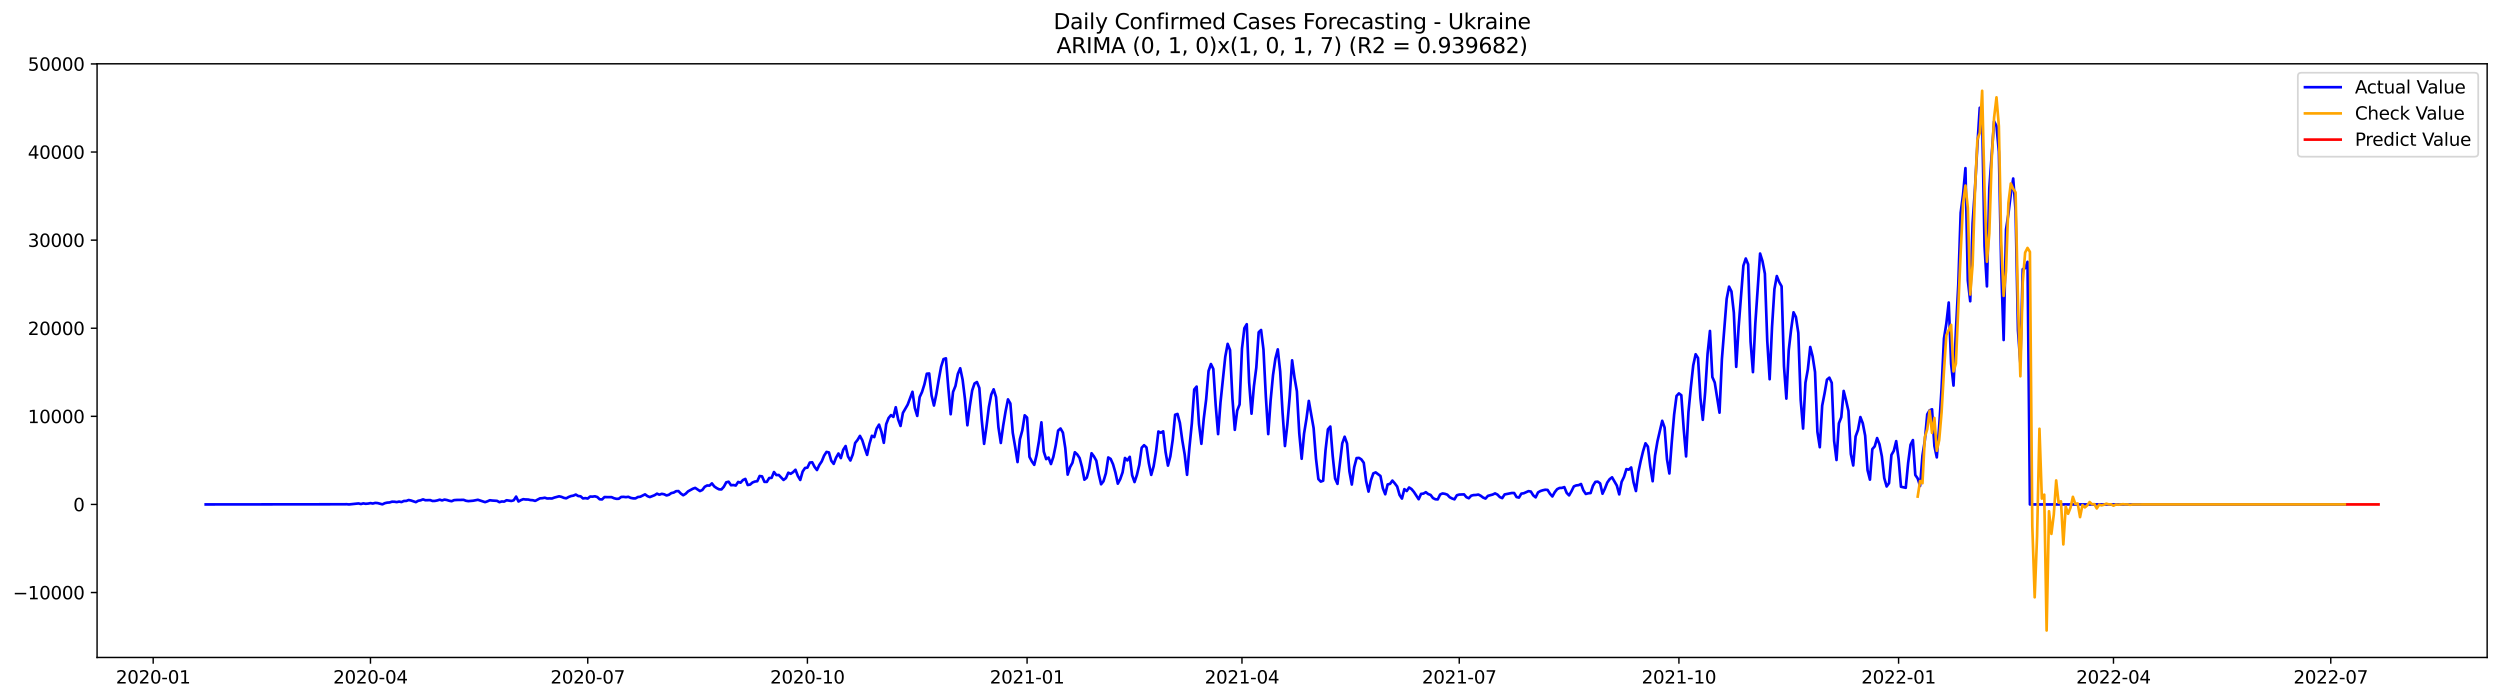 <?xml version="1.0" encoding="utf-8" standalone="no"?>
<!DOCTYPE svg PUBLIC "-//W3C//DTD SVG 1.1//EN"
  "http://www.w3.org/Graphics/SVG/1.1/DTD/svg11.dtd">
<svg xmlns:xlink="http://www.w3.org/1999/xlink" width="1400.792pt" height="392.274pt" viewBox="0 0 1400.792 392.274" xmlns="http://www.w3.org/2000/svg" version="1.1">
 <defs>
  <style type="text/css">*{stroke-linejoin: round; stroke-linecap: butt}</style>
 </defs>
 <g id="figure_1">
  <g id="patch_1">
   <path d="M 0 392.274 
L 1400.792 392.274 
L 1400.792 0 
L 0 0 
z
" style="fill: #ffffff"/>
  </g>
  <g id="axes_1">
   <g id="patch_2">
    <path d="M 54.392 368.396 
L 1393.592 368.396 
L 1393.592 35.755 
L 54.392 35.755 
z
" style="fill: #ffffff"/>
   </g>
   <g id="matplotlib.axis_1">
    <g id="xtick_1">
     <g id="line2d_1">
      <defs>
       <path id="m7df2b87063" d="M 0 0 
L 0 3.5 
" style="stroke: #000000; stroke-width: 0.8"/>
      </defs>
      <g>
       <use xlink:href="#m7df2b87063" x="85.832" y="368.396" style="stroke: #000000; stroke-width: 0.8"/>
      </g>
     </g>
     <g id="text_1">
      <!-- 2020-01 -->
      <g transform="translate(64.941 382.994)scale(0.1 -0.1)">
       <defs>
        <path id="DejaVuSans-32" d="M 1228 531 
L 3431 531 
L 3431 0 
L 469 0 
L 469 531 
Q 828 903 1448 1529 
Q 2069 2156 2228 2338 
Q 2531 2678 2651 2914 
Q 2772 3150 2772 3378 
Q 2772 3750 2511 3984 
Q 2250 4219 1831 4219 
Q 1534 4219 1204 4116 
Q 875 4013 500 3803 
L 500 4441 
Q 881 4594 1212 4672 
Q 1544 4750 1819 4750 
Q 2544 4750 2975 4387 
Q 3406 4025 3406 3419 
Q 3406 3131 3298 2873 
Q 3191 2616 2906 2266 
Q 2828 2175 2409 1742 
Q 1991 1309 1228 531 
z
" transform="scale(0.016)"/>
        <path id="DejaVuSans-30" d="M 2034 4250 
Q 1547 4250 1301 3770 
Q 1056 3291 1056 2328 
Q 1056 1369 1301 889 
Q 1547 409 2034 409 
Q 2525 409 2770 889 
Q 3016 1369 3016 2328 
Q 3016 3291 2770 3770 
Q 2525 4250 2034 4250 
z
M 2034 4750 
Q 2819 4750 3233 4129 
Q 3647 3509 3647 2328 
Q 3647 1150 3233 529 
Q 2819 -91 2034 -91 
Q 1250 -91 836 529 
Q 422 1150 422 2328 
Q 422 3509 836 4129 
Q 1250 4750 2034 4750 
z
" transform="scale(0.016)"/>
        <path id="DejaVuSans-2d" d="M 313 2009 
L 1997 2009 
L 1997 1497 
L 313 1497 
L 313 2009 
z
" transform="scale(0.016)"/>
        <path id="DejaVuSans-31" d="M 794 531 
L 1825 531 
L 1825 4091 
L 703 3866 
L 703 4441 
L 1819 4666 
L 2450 4666 
L 2450 531 
L 3481 531 
L 3481 0 
L 794 0 
L 794 531 
z
" transform="scale(0.016)"/>
       </defs>
       <use xlink:href="#DejaVuSans-32"/>
       <use xlink:href="#DejaVuSans-30" x="63.623"/>
       <use xlink:href="#DejaVuSans-32" x="127.246"/>
       <use xlink:href="#DejaVuSans-30" x="190.869"/>
       <use xlink:href="#DejaVuSans-2d" x="254.492"/>
       <use xlink:href="#DejaVuSans-30" x="290.576"/>
       <use xlink:href="#DejaVuSans-31" x="354.199"/>
      </g>
     </g>
    </g>
    <g id="xtick_2">
     <g id="line2d_2">
      <g>
       <use xlink:href="#m7df2b87063" x="207.577" y="368.396" style="stroke: #000000; stroke-width: 0.8"/>
      </g>
     </g>
     <g id="text_2">
      <!-- 2020-04 -->
      <g transform="translate(186.686 382.994)scale(0.1 -0.1)">
       <defs>
        <path id="DejaVuSans-34" d="M 2419 4116 
L 825 1625 
L 2419 1625 
L 2419 4116 
z
M 2253 4666 
L 3047 4666 
L 3047 1625 
L 3713 1625 
L 3713 1100 
L 3047 1100 
L 3047 0 
L 2419 0 
L 2419 1100 
L 313 1100 
L 313 1709 
L 2253 4666 
z
" transform="scale(0.016)"/>
       </defs>
       <use xlink:href="#DejaVuSans-32"/>
       <use xlink:href="#DejaVuSans-30" x="63.623"/>
       <use xlink:href="#DejaVuSans-32" x="127.246"/>
       <use xlink:href="#DejaVuSans-30" x="190.869"/>
       <use xlink:href="#DejaVuSans-2d" x="254.492"/>
       <use xlink:href="#DejaVuSans-30" x="290.576"/>
       <use xlink:href="#DejaVuSans-34" x="354.199"/>
      </g>
     </g>
    </g>
    <g id="xtick_3">
     <g id="line2d_3">
      <g>
       <use xlink:href="#m7df2b87063" x="329.323" y="368.396" style="stroke: #000000; stroke-width: 0.8"/>
      </g>
     </g>
     <g id="text_3">
      <!-- 2020-07 -->
      <g transform="translate(308.431 382.994)scale(0.1 -0.1)">
       <defs>
        <path id="DejaVuSans-37" d="M 525 4666 
L 3525 4666 
L 3525 4397 
L 1831 0 
L 1172 0 
L 2766 4134 
L 525 4134 
L 525 4666 
z
" transform="scale(0.016)"/>
       </defs>
       <use xlink:href="#DejaVuSans-32"/>
       <use xlink:href="#DejaVuSans-30" x="63.623"/>
       <use xlink:href="#DejaVuSans-32" x="127.246"/>
       <use xlink:href="#DejaVuSans-30" x="190.869"/>
       <use xlink:href="#DejaVuSans-2d" x="254.492"/>
       <use xlink:href="#DejaVuSans-30" x="290.576"/>
       <use xlink:href="#DejaVuSans-37" x="354.199"/>
      </g>
     </g>
    </g>
    <g id="xtick_4">
     <g id="line2d_4">
      <g>
       <use xlink:href="#m7df2b87063" x="452.406" y="368.396" style="stroke: #000000; stroke-width: 0.8"/>
      </g>
     </g>
     <g id="text_4">
      <!-- 2020-10 -->
      <g transform="translate(431.515 382.994)scale(0.1 -0.1)">
       <use xlink:href="#DejaVuSans-32"/>
       <use xlink:href="#DejaVuSans-30" x="63.623"/>
       <use xlink:href="#DejaVuSans-32" x="127.246"/>
       <use xlink:href="#DejaVuSans-30" x="190.869"/>
       <use xlink:href="#DejaVuSans-2d" x="254.492"/>
       <use xlink:href="#DejaVuSans-31" x="290.576"/>
       <use xlink:href="#DejaVuSans-30" x="354.199"/>
      </g>
     </g>
    </g>
    <g id="xtick_5">
     <g id="line2d_5">
      <g>
       <use xlink:href="#m7df2b87063" x="575.489" y="368.396" style="stroke: #000000; stroke-width: 0.8"/>
      </g>
     </g>
     <g id="text_5">
      <!-- 2021-01 -->
      <g transform="translate(554.598 382.994)scale(0.1 -0.1)">
       <use xlink:href="#DejaVuSans-32"/>
       <use xlink:href="#DejaVuSans-30" x="63.623"/>
       <use xlink:href="#DejaVuSans-32" x="127.246"/>
       <use xlink:href="#DejaVuSans-31" x="190.869"/>
       <use xlink:href="#DejaVuSans-2d" x="254.492"/>
       <use xlink:href="#DejaVuSans-30" x="290.576"/>
       <use xlink:href="#DejaVuSans-31" x="354.199"/>
      </g>
     </g>
    </g>
    <g id="xtick_6">
     <g id="line2d_6">
      <g>
       <use xlink:href="#m7df2b87063" x="695.897" y="368.396" style="stroke: #000000; stroke-width: 0.8"/>
      </g>
     </g>
     <g id="text_6">
      <!-- 2021-04 -->
      <g transform="translate(675.006 382.994)scale(0.1 -0.1)">
       <use xlink:href="#DejaVuSans-32"/>
       <use xlink:href="#DejaVuSans-30" x="63.623"/>
       <use xlink:href="#DejaVuSans-32" x="127.246"/>
       <use xlink:href="#DejaVuSans-31" x="190.869"/>
       <use xlink:href="#DejaVuSans-2d" x="254.492"/>
       <use xlink:href="#DejaVuSans-30" x="290.576"/>
       <use xlink:href="#DejaVuSans-34" x="354.199"/>
      </g>
     </g>
    </g>
    <g id="xtick_7">
     <g id="line2d_7">
      <g>
       <use xlink:href="#m7df2b87063" x="817.643" y="368.396" style="stroke: #000000; stroke-width: 0.8"/>
      </g>
     </g>
     <g id="text_7">
      <!-- 2021-07 -->
      <g transform="translate(796.751 382.994)scale(0.1 -0.1)">
       <use xlink:href="#DejaVuSans-32"/>
       <use xlink:href="#DejaVuSans-30" x="63.623"/>
       <use xlink:href="#DejaVuSans-32" x="127.246"/>
       <use xlink:href="#DejaVuSans-31" x="190.869"/>
       <use xlink:href="#DejaVuSans-2d" x="254.492"/>
       <use xlink:href="#DejaVuSans-30" x="290.576"/>
       <use xlink:href="#DejaVuSans-37" x="354.199"/>
      </g>
     </g>
    </g>
    <g id="xtick_8">
     <g id="line2d_8">
      <g>
       <use xlink:href="#m7df2b87063" x="940.726" y="368.396" style="stroke: #000000; stroke-width: 0.8"/>
      </g>
     </g>
     <g id="text_8">
      <!-- 2021-10 -->
      <g transform="translate(919.834 382.994)scale(0.1 -0.1)">
       <use xlink:href="#DejaVuSans-32"/>
       <use xlink:href="#DejaVuSans-30" x="63.623"/>
       <use xlink:href="#DejaVuSans-32" x="127.246"/>
       <use xlink:href="#DejaVuSans-31" x="190.869"/>
       <use xlink:href="#DejaVuSans-2d" x="254.492"/>
       <use xlink:href="#DejaVuSans-31" x="290.576"/>
       <use xlink:href="#DejaVuSans-30" x="354.199"/>
      </g>
     </g>
    </g>
    <g id="xtick_9">
     <g id="line2d_9">
      <g>
       <use xlink:href="#m7df2b87063" x="1063.809" y="368.396" style="stroke: #000000; stroke-width: 0.8"/>
      </g>
     </g>
     <g id="text_9">
      <!-- 2022-01 -->
      <g transform="translate(1042.918 382.994)scale(0.1 -0.1)">
       <use xlink:href="#DejaVuSans-32"/>
       <use xlink:href="#DejaVuSans-30" x="63.623"/>
       <use xlink:href="#DejaVuSans-32" x="127.246"/>
       <use xlink:href="#DejaVuSans-32" x="190.869"/>
       <use xlink:href="#DejaVuSans-2d" x="254.492"/>
       <use xlink:href="#DejaVuSans-30" x="290.576"/>
       <use xlink:href="#DejaVuSans-31" x="354.199"/>
      </g>
     </g>
    </g>
    <g id="xtick_10">
     <g id="line2d_10">
      <g>
       <use xlink:href="#m7df2b87063" x="1184.217" y="368.396" style="stroke: #000000; stroke-width: 0.8"/>
      </g>
     </g>
     <g id="text_10">
      <!-- 2022-04 -->
      <g transform="translate(1163.325 382.994)scale(0.1 -0.1)">
       <use xlink:href="#DejaVuSans-32"/>
       <use xlink:href="#DejaVuSans-30" x="63.623"/>
       <use xlink:href="#DejaVuSans-32" x="127.246"/>
       <use xlink:href="#DejaVuSans-32" x="190.869"/>
       <use xlink:href="#DejaVuSans-2d" x="254.492"/>
       <use xlink:href="#DejaVuSans-30" x="290.576"/>
       <use xlink:href="#DejaVuSans-34" x="354.199"/>
      </g>
     </g>
    </g>
    <g id="xtick_11">
     <g id="line2d_11">
      <g>
       <use xlink:href="#m7df2b87063" x="1305.962" y="368.396" style="stroke: #000000; stroke-width: 0.8"/>
      </g>
     </g>
     <g id="text_11">
      <!-- 2022-07 -->
      <g transform="translate(1285.071 382.994)scale(0.1 -0.1)">
       <use xlink:href="#DejaVuSans-32"/>
       <use xlink:href="#DejaVuSans-30" x="63.623"/>
       <use xlink:href="#DejaVuSans-32" x="127.246"/>
       <use xlink:href="#DejaVuSans-32" x="190.869"/>
       <use xlink:href="#DejaVuSans-2d" x="254.492"/>
       <use xlink:href="#DejaVuSans-30" x="290.576"/>
       <use xlink:href="#DejaVuSans-37" x="354.199"/>
      </g>
     </g>
    </g>
   </g>
   <g id="matplotlib.axis_2">
    <g id="ytick_1">
     <g id="line2d_12">
      <defs>
       <path id="mb38fea2375" d="M 0 0 
L -3.5 0 
" style="stroke: #000000; stroke-width: 0.8"/>
      </defs>
      <g>
       <use xlink:href="#mb38fea2375" x="54.392" y="332.011" style="stroke: #000000; stroke-width: 0.8"/>
      </g>
     </g>
     <g id="text_12">
      <!-- −10000 -->
      <g transform="translate(7.2 335.81)scale(0.1 -0.1)">
       <defs>
        <path id="DejaVuSans-2212" d="M 678 2272 
L 4684 2272 
L 4684 1741 
L 678 1741 
L 678 2272 
z
" transform="scale(0.016)"/>
       </defs>
       <use xlink:href="#DejaVuSans-2212"/>
       <use xlink:href="#DejaVuSans-31" x="83.789"/>
       <use xlink:href="#DejaVuSans-30" x="147.412"/>
       <use xlink:href="#DejaVuSans-30" x="211.035"/>
       <use xlink:href="#DejaVuSans-30" x="274.658"/>
       <use xlink:href="#DejaVuSans-30" x="338.281"/>
      </g>
     </g>
    </g>
    <g id="ytick_2">
     <g id="line2d_13">
      <g>
       <use xlink:href="#mb38fea2375" x="54.392" y="282.645" style="stroke: #000000; stroke-width: 0.8"/>
      </g>
     </g>
     <g id="text_13">
      <!-- 0 -->
      <g transform="translate(41.03 286.444)scale(0.1 -0.1)">
       <use xlink:href="#DejaVuSans-30"/>
      </g>
     </g>
    </g>
    <g id="ytick_3">
     <g id="line2d_14">
      <g>
       <use xlink:href="#mb38fea2375" x="54.392" y="233.279" style="stroke: #000000; stroke-width: 0.8"/>
      </g>
     </g>
     <g id="text_14">
      <!-- 10000 -->
      <g transform="translate(15.58 237.078)scale(0.1 -0.1)">
       <use xlink:href="#DejaVuSans-31"/>
       <use xlink:href="#DejaVuSans-30" x="63.623"/>
       <use xlink:href="#DejaVuSans-30" x="127.246"/>
       <use xlink:href="#DejaVuSans-30" x="190.869"/>
       <use xlink:href="#DejaVuSans-30" x="254.492"/>
      </g>
     </g>
    </g>
    <g id="ytick_4">
     <g id="line2d_15">
      <g>
       <use xlink:href="#mb38fea2375" x="54.392" y="183.913" style="stroke: #000000; stroke-width: 0.8"/>
      </g>
     </g>
     <g id="text_15">
      <!-- 20000 -->
      <g transform="translate(15.58 187.713)scale(0.1 -0.1)">
       <use xlink:href="#DejaVuSans-32"/>
       <use xlink:href="#DejaVuSans-30" x="63.623"/>
       <use xlink:href="#DejaVuSans-30" x="127.246"/>
       <use xlink:href="#DejaVuSans-30" x="190.869"/>
       <use xlink:href="#DejaVuSans-30" x="254.492"/>
      </g>
     </g>
    </g>
    <g id="ytick_5">
     <g id="line2d_16">
      <g>
       <use xlink:href="#mb38fea2375" x="54.392" y="134.548" style="stroke: #000000; stroke-width: 0.8"/>
      </g>
     </g>
     <g id="text_16">
      <!-- 30000 -->
      <g transform="translate(15.58 138.347)scale(0.1 -0.1)">
       <defs>
        <path id="DejaVuSans-33" d="M 2597 2516 
Q 3050 2419 3304 2112 
Q 3559 1806 3559 1356 
Q 3559 666 3084 287 
Q 2609 -91 1734 -91 
Q 1441 -91 1130 -33 
Q 819 25 488 141 
L 488 750 
Q 750 597 1062 519 
Q 1375 441 1716 441 
Q 2309 441 2620 675 
Q 2931 909 2931 1356 
Q 2931 1769 2642 2001 
Q 2353 2234 1838 2234 
L 1294 2234 
L 1294 2753 
L 1863 2753 
Q 2328 2753 2575 2939 
Q 2822 3125 2822 3475 
Q 2822 3834 2567 4026 
Q 2313 4219 1838 4219 
Q 1578 4219 1281 4162 
Q 984 4106 628 3988 
L 628 4550 
Q 988 4650 1302 4700 
Q 1616 4750 1894 4750 
Q 2613 4750 3031 4423 
Q 3450 4097 3450 3541 
Q 3450 3153 3228 2886 
Q 3006 2619 2597 2516 
z
" transform="scale(0.016)"/>
       </defs>
       <use xlink:href="#DejaVuSans-33"/>
       <use xlink:href="#DejaVuSans-30" x="63.623"/>
       <use xlink:href="#DejaVuSans-30" x="127.246"/>
       <use xlink:href="#DejaVuSans-30" x="190.869"/>
       <use xlink:href="#DejaVuSans-30" x="254.492"/>
      </g>
     </g>
    </g>
    <g id="ytick_6">
     <g id="line2d_17">
      <g>
       <use xlink:href="#mb38fea2375" x="54.392" y="85.182" style="stroke: #000000; stroke-width: 0.8"/>
      </g>
     </g>
     <g id="text_17">
      <!-- 40000 -->
      <g transform="translate(15.58 88.981)scale(0.1 -0.1)">
       <use xlink:href="#DejaVuSans-34"/>
       <use xlink:href="#DejaVuSans-30" x="63.623"/>
       <use xlink:href="#DejaVuSans-30" x="127.246"/>
       <use xlink:href="#DejaVuSans-30" x="190.869"/>
       <use xlink:href="#DejaVuSans-30" x="254.492"/>
      </g>
     </g>
    </g>
    <g id="ytick_7">
     <g id="line2d_18">
      <g>
       <use xlink:href="#mb38fea2375" x="54.392" y="35.816" style="stroke: #000000; stroke-width: 0.8"/>
      </g>
     </g>
     <g id="text_18">
      <!-- 50000 -->
      <g transform="translate(15.58 39.615)scale(0.1 -0.1)">
       <defs>
        <path id="DejaVuSans-35" d="M 691 4666 
L 3169 4666 
L 3169 4134 
L 1269 4134 
L 1269 2991 
Q 1406 3038 1543 3061 
Q 1681 3084 1819 3084 
Q 2600 3084 3056 2656 
Q 3513 2228 3513 1497 
Q 3513 744 3044 326 
Q 2575 -91 1722 -91 
Q 1428 -91 1123 -41 
Q 819 9 494 109 
L 494 744 
Q 775 591 1075 516 
Q 1375 441 1709 441 
Q 2250 441 2565 725 
Q 2881 1009 2881 1497 
Q 2881 1984 2565 2268 
Q 2250 2553 1709 2553 
Q 1456 2553 1204 2497 
Q 953 2441 691 2322 
L 691 4666 
z
" transform="scale(0.016)"/>
       </defs>
       <use xlink:href="#DejaVuSans-35"/>
       <use xlink:href="#DejaVuSans-30" x="63.623"/>
       <use xlink:href="#DejaVuSans-30" x="127.246"/>
       <use xlink:href="#DejaVuSans-30" x="190.869"/>
       <use xlink:href="#DejaVuSans-30" x="254.492"/>
      </g>
     </g>
    </g>
   </g>
   <g id="line2d_19">
    <path d="M 115.265 282.645 
L 192.861 282.556 
L 194.199 282.517 
L 195.537 282.645 
L 200.888 282.082 
L 202.226 282.418 
L 203.564 282.057 
L 204.902 282.285 
L 206.24 282.166 
L 207.577 281.909 
L 208.915 282.136 
L 210.253 281.781 
L 211.591 281.89 
L 214.267 282.591 
L 215.605 281.939 
L 216.942 281.628 
L 218.28 281.539 
L 219.618 281.11 
L 220.956 281.124 
L 222.294 281.332 
L 223.632 281.041 
L 224.97 281.312 
L 226.307 280.71 
L 227.645 280.685 
L 228.983 280.172 
L 230.321 280.453 
L 232.997 281.356 
L 234.335 280.596 
L 235.673 280.34 
L 237.01 279.792 
L 238.348 280.29 
L 241.024 280.216 
L 242.362 280.71 
L 243.7 280.665 
L 245.038 280.394 
L 246.375 279.979 
L 247.713 280.399 
L 249.051 279.93 
L 250.389 280.167 
L 251.727 280.581 
L 253.065 280.838 
L 254.403 280.241 
L 255.74 280.142 
L 258.416 280.103 
L 259.754 280.068 
L 261.092 280.591 
L 262.43 280.794 
L 265.105 280.562 
L 267.781 280.038 
L 271.795 281.361 
L 273.133 280.897 
L 274.471 280.295 
L 275.808 280.463 
L 278.484 280.641 
L 279.822 281.366 
L 281.16 280.971 
L 282.498 281.06 
L 283.836 280.29 
L 286.511 280.705 
L 287.849 280.335 
L 289.187 278.251 
L 290.525 281.001 
L 291.863 280.226 
L 293.201 279.703 
L 294.538 279.875 
L 295.876 279.885 
L 297.214 280.187 
L 298.552 280.285 
L 299.89 280.66 
L 302.566 279.234 
L 303.903 279.145 
L 305.241 278.883 
L 306.579 279.318 
L 307.917 279.263 
L 309.255 279.323 
L 310.593 278.809 
L 313.269 278.093 
L 314.606 278.399 
L 315.944 278.962 
L 317.282 279.214 
L 318.62 278.474 
L 319.958 277.95 
L 321.296 277.698 
L 322.634 277.111 
L 323.971 277.921 
L 325.309 278.084 
L 326.647 279.278 
L 327.985 279.11 
L 329.323 279.337 
L 330.661 278.217 
L 331.999 278.281 
L 333.336 278.088 
L 334.674 278.498 
L 336.012 279.757 
L 337.35 279.836 
L 338.688 278.523 
L 342.701 278.572 
L 344.039 279.16 
L 345.377 279.495 
L 346.715 279.456 
L 348.053 278.459 
L 349.391 278.395 
L 350.729 278.567 
L 352.067 278.365 
L 353.404 278.972 
L 354.742 279.239 
L 356.08 279.253 
L 357.418 278.493 
L 358.756 278.33 
L 361.432 276.997 
L 362.769 277.985 
L 364.107 278.523 
L 366.783 277.471 
L 368.121 276.612 
L 369.459 277.195 
L 370.797 276.696 
L 372.134 276.958 
L 373.472 277.61 
L 374.81 277.22 
L 376.148 276.282 
L 377.486 276 
L 378.824 275.225 
L 380.162 275.161 
L 381.499 276.558 
L 382.837 277.486 
L 384.175 276.667 
L 385.513 275.334 
L 388.189 273.853 
L 389.527 273.374 
L 392.202 275.156 
L 393.54 274.519 
L 394.878 272.747 
L 396.216 272.021 
L 397.554 272.091 
L 398.892 270.851 
L 400.23 272.564 
L 401.567 273.488 
L 402.905 274.179 
L 404.243 274.233 
L 405.581 272.722 
L 406.919 270.259 
L 408.257 269.913 
L 409.595 271.888 
L 410.932 271.775 
L 412.27 272.046 
L 413.608 270.037 
L 414.946 270.466 
L 416.284 268.976 
L 417.622 268.344 
L 418.96 271.76 
L 420.297 271.523 
L 421.635 270.353 
L 422.973 269.825 
L 424.311 269.637 
L 425.649 266.715 
L 426.987 266.922 
L 428.325 269.988 
L 429.663 270.022 
L 431 267.84 
L 432.338 267.756 
L 433.676 264.483 
L 435.014 266.206 
L 436.352 266.132 
L 439.028 268.916 
L 440.365 267.885 
L 441.703 264.883 
L 443.041 265.475 
L 444.379 264.552 
L 445.717 263.219 
L 447.055 266.685 
L 448.393 268.921 
L 449.73 264.231 
L 451.068 262.222 
L 452.406 262.015 
L 453.744 259.191 
L 455.082 259.023 
L 456.42 261.6 
L 457.758 263.368 
L 459.095 260.519 
L 460.433 258.52 
L 461.771 255.272 
L 463.109 253.218 
L 464.447 253.514 
L 465.785 258.159 
L 467.123 259.907 
L 468.461 256.427 
L 469.798 254.111 
L 471.136 256.679 
L 472.474 252.013 
L 473.812 249.92 
L 475.15 255.765 
L 476.488 258.031 
L 477.826 254.605 
L 479.163 248.212 
L 480.501 246.509 
L 481.839 244.238 
L 483.177 246.731 
L 484.515 251.021 
L 485.853 254.877 
L 487.191 248.657 
L 488.528 244.189 
L 489.866 244.925 
L 491.204 240.151 
L 492.542 237.929 
L 493.88 241.953 
L 495.218 248.118 
L 496.556 237.643 
L 497.893 234.222 
L 499.231 232.598 
L 500.569 233.6 
L 501.907 228.18 
L 503.245 235.022 
L 504.583 238.67 
L 505.921 231.349 
L 508.596 226.704 
L 511.272 219.531 
L 512.61 228.639 
L 513.948 233.042 
L 515.286 222.532 
L 516.624 219.634 
L 517.961 215.359 
L 519.299 209.416 
L 520.637 209.268 
L 521.975 221.604 
L 523.313 227.222 
L 524.651 220.809 
L 525.989 212.723 
L 527.326 205.521 
L 528.664 201.221 
L 530.002 200.772 
L 531.34 217.132 
L 532.678 232.104 
L 534.016 219.585 
L 535.354 216.282 
L 536.691 209.524 
L 538.029 206.345 
L 539.367 212.758 
L 540.705 223.761 
L 542.043 238.29 
L 543.381 227.572 
L 544.719 218.78 
L 546.057 214.836 
L 547.394 214.061 
L 548.732 217.388 
L 550.07 235.229 
L 551.408 248.696 
L 552.746 239.006 
L 554.084 228.061 
L 555.422 221.066 
L 556.759 218.144 
L 558.097 222.522 
L 559.435 239.386 
L 560.773 248.197 
L 562.111 238.467 
L 563.449 230.455 
L 564.787 223.771 
L 566.124 226.082 
L 567.462 242.491 
L 568.8 250.32 
L 570.138 258.905 
L 571.476 246.104 
L 572.814 241.158 
L 574.152 232.702 
L 575.489 233.98 
L 576.827 255.982 
L 578.165 258.549 
L 579.503 260.46 
L 580.841 254.877 
L 582.179 246.973 
L 583.517 236.636 
L 584.855 253.035 
L 586.192 257.256 
L 587.53 256.372 
L 588.868 260.011 
L 590.206 256.022 
L 591.544 249.496 
L 592.882 241.252 
L 594.22 240.092 
L 595.557 242.407 
L 596.895 251.061 
L 598.233 265.949 
L 599.571 261.758 
L 600.909 259.3 
L 602.247 253.391 
L 603.585 254.61 
L 604.922 256.659 
L 606.26 261.704 
L 607.598 268.788 
L 608.936 267.648 
L 610.274 262.637 
L 611.612 253.958 
L 612.95 255.726 
L 614.287 258.13 
L 615.625 265.599 
L 616.963 271.355 
L 618.301 269.657 
L 619.639 265.184 
L 620.977 256.318 
L 622.315 257.138 
L 623.653 260.144 
L 624.99 264.824 
L 626.328 271.014 
L 627.666 268.492 
L 629.004 264.651 
L 630.342 256.609 
L 631.68 257.987 
L 633.018 255.973 
L 634.355 266.3 
L 635.693 270.106 
L 637.031 266.127 
L 638.369 260.504 
L 639.707 250.848 
L 641.045 249.461 
L 642.383 250.69 
L 643.72 259.626 
L 645.058 266.083 
L 646.396 261.289 
L 647.734 253.075 
L 649.072 241.78 
L 650.41 242.491 
L 651.748 241.686 
L 653.085 253.233 
L 654.423 260.894 
L 655.761 255.691 
L 657.099 246.341 
L 658.437 232.395 
L 659.775 231.931 
L 661.113 236.947 
L 662.451 246.687 
L 663.788 254.605 
L 665.126 266.038 
L 666.464 250.656 
L 667.802 237.293 
L 669.14 218.247 
L 670.478 216.613 
L 671.816 237.673 
L 673.153 248.671 
L 674.491 234.612 
L 675.829 223.796 
L 677.167 207.89 
L 678.505 203.971 
L 679.843 206.74 
L 681.181 227.212 
L 682.518 243.241 
L 683.856 225.558 
L 686.532 199.898 
L 687.87 192.671 
L 689.208 196.126 
L 690.546 223.204 
L 691.883 240.842 
L 693.221 230.08 
L 694.559 226.639 
L 695.897 195.361 
L 697.235 183.898 
L 698.573 181.662 
L 699.911 214.234 
L 701.249 231.798 
L 702.586 216.505 
L 703.924 205.955 
L 705.262 186.155 
L 706.6 184.906 
L 707.938 195.825 
L 709.276 222.231 
L 710.614 243.226 
L 711.951 224.349 
L 713.289 210.191 
L 714.627 200.93 
L 715.965 195.751 
L 717.303 208.083 
L 718.641 231.27 
L 719.979 249.915 
L 721.316 237.92 
L 722.654 221.989 
L 723.992 201.897 
L 725.33 211.558 
L 726.668 219.254 
L 728.006 242.866 
L 729.344 257.054 
L 730.681 242.97 
L 732.019 234.716 
L 733.357 224.64 
L 736.033 239.835 
L 737.371 256.891 
L 738.709 268.433 
L 740.047 269.864 
L 741.384 269.346 
L 742.722 252.241 
L 744.06 240.541 
L 745.398 239.001 
L 746.736 255.489 
L 748.074 268.112 
L 749.412 271.123 
L 752.087 248.415 
L 753.425 244.702 
L 754.763 248.489 
L 756.101 264.143 
L 757.439 271.488 
L 758.777 261.808 
L 760.114 256.683 
L 761.452 256.555 
L 762.79 257.419 
L 764.128 259.295 
L 765.466 269.528 
L 766.804 275.452 
L 768.142 269.168 
L 769.48 265.263 
L 770.817 264.691 
L 773.493 266.7 
L 774.831 273.567 
L 776.169 276.938 
L 777.507 271.449 
L 778.845 271.118 
L 780.182 269.282 
L 781.52 270.832 
L 782.858 272.619 
L 784.196 277.338 
L 785.534 279.352 
L 786.872 274.075 
L 788.21 275.136 
L 789.547 273.147 
L 790.885 274.021 
L 792.223 275.615 
L 794.899 279.727 
L 796.237 276.736 
L 797.575 276.558 
L 798.912 275.793 
L 800.25 276.83 
L 801.588 277.318 
L 802.926 279.076 
L 804.264 279.747 
L 805.602 279.816 
L 806.94 277.086 
L 808.278 276.484 
L 809.615 276.701 
L 810.953 277.17 
L 812.291 278.602 
L 813.629 279.303 
L 814.967 279.777 
L 816.305 277.501 
L 817.643 277.116 
L 820.318 277.012 
L 821.656 278.567 
L 822.994 279.179 
L 824.332 277.743 
L 825.67 277.402 
L 827.008 277.343 
L 828.345 277.106 
L 829.683 277.797 
L 831.021 278.799 
L 832.359 279.362 
L 833.697 277.847 
L 836.373 277.101 
L 837.71 276.459 
L 839.048 277.131 
L 840.386 278.513 
L 841.724 279.105 
L 843.062 277.047 
L 847.076 276.237 
L 848.413 276.242 
L 849.751 278.493 
L 851.089 278.824 
L 852.427 276.588 
L 853.765 276.39 
L 856.441 275.191 
L 857.778 275.442 
L 859.116 277.59 
L 860.454 278.676 
L 861.792 275.902 
L 863.13 275.141 
L 864.468 274.707 
L 865.806 274.411 
L 867.143 274.514 
L 868.481 276.652 
L 869.819 278.172 
L 871.157 275.763 
L 872.495 274.08 
L 873.833 273.423 
L 875.171 273.369 
L 876.508 272.94 
L 877.846 276.183 
L 879.184 277.57 
L 880.522 275.245 
L 881.86 272.53 
L 883.198 271.987 
L 884.536 271.834 
L 885.874 271.202 
L 887.211 274.796 
L 888.549 276.775 
L 889.887 276.4 
L 891.225 276.272 
L 892.563 272.194 
L 893.901 270.012 
L 895.239 269.869 
L 896.576 270.827 
L 897.914 276.642 
L 899.252 273.784 
L 900.59 270.363 
L 901.928 268.472 
L 903.266 267.445 
L 905.941 272.071 
L 907.279 277.007 
L 908.617 269.997 
L 909.955 267.228 
L 911.293 262.849 
L 912.631 263.155 
L 913.969 261.931 
L 915.306 270.229 
L 916.644 275.131 
L 917.982 264.676 
L 919.32 258.268 
L 920.658 252.779 
L 921.996 248.385 
L 923.334 250.241 
L 924.672 261.26 
L 926.009 269.647 
L 927.347 255.286 
L 928.685 247.338 
L 931.361 235.772 
L 932.699 239.573 
L 934.037 257.32 
L 935.374 265.308 
L 936.712 247.738 
L 938.05 232.267 
L 939.388 221.851 
L 940.726 220.429 
L 942.064 221.451 
L 943.402 240.314 
L 944.739 255.731 
L 946.077 230.855 
L 947.415 216.909 
L 948.753 204.677 
L 950.091 198.491 
L 951.429 200.589 
L 952.767 222.902 
L 954.104 235.229 
L 955.442 219.595 
L 956.78 198.229 
L 958.118 185.439 
L 959.456 211.272 
L 960.794 214.323 
L 963.47 231.23 
L 964.807 201.27 
L 967.483 167.435 
L 968.821 160.608 
L 970.159 163.283 
L 971.497 175.22 
L 972.835 205.55 
L 974.172 183.36 
L 976.848 148.878 
L 978.186 144.845 
L 979.524 148.143 
L 980.862 191.358 
L 982.2 208.512 
L 983.537 181.267 
L 986.213 142.066 
L 987.551 146.366 
L 988.889 153.366 
L 990.227 191.042 
L 991.565 212.491 
L 992.902 183.178 
L 994.24 161.97 
L 995.578 154.679 
L 996.916 158.046 
L 998.254 160.415 
L 999.592 205.175 
L 1000.93 223.347 
L 1002.268 196.186 
L 1003.605 184.511 
L 1004.943 174.978 
L 1006.281 177.639 
L 1007.619 186.51 
L 1008.957 224.117 
L 1010.295 240.131 
L 1011.633 214.392 
L 1012.97 206.977 
L 1014.308 194.413 
L 1015.646 199.7 
L 1016.984 208.463 
L 1018.322 241.943 
L 1019.66 250.587 
L 1020.998 227.296 
L 1022.335 220.439 
L 1023.673 212.728 
L 1025.011 211.603 
L 1026.349 214.49 
L 1027.687 247.047 
L 1029.025 257.74 
L 1030.363 237.204 
L 1031.7 233.797 
L 1033.038 219.042 
L 1034.376 224.309 
L 1035.714 230.288 
L 1037.052 254.403 
L 1038.39 260.81 
L 1039.728 244.554 
L 1041.066 240.877 
L 1042.403 233.684 
L 1043.741 237.154 
L 1045.079 244.11 
L 1046.417 263.447 
L 1047.755 268.753 
L 1049.093 251.638 
L 1050.431 250.118 
L 1051.768 245.458 
L 1053.106 248.938 
L 1054.444 255.736 
L 1055.782 267.894 
L 1057.12 272.584 
L 1058.458 270.703 
L 1059.796 254.921 
L 1061.133 252.586 
L 1062.471 247.176 
L 1063.809 257.118 
L 1065.147 272.732 
L 1067.823 273.32 
L 1069.161 259.389 
L 1070.498 249.229 
L 1071.836 246.588 
L 1073.174 266.162 
L 1074.512 268.107 
L 1075.85 272.278 
L 1077.188 255.207 
L 1078.526 246.776 
L 1079.864 232.149 
L 1081.201 229.912 
L 1082.539 229.335 
L 1083.877 249.906 
L 1085.215 256.279 
L 1086.553 238.951 
L 1087.891 217.763 
L 1089.229 189.734 
L 1090.566 181.238 
L 1091.904 169.508 
L 1093.242 203.887 
L 1094.58 216.046 
L 1095.918 185.355 
L 1097.256 159.522 
L 1098.594 119.224 
L 1099.931 109.055 
L 1101.269 94.211 
L 1102.607 157.197 
L 1103.945 168.793 
L 1105.283 125.114 
L 1106.621 105.461 
L 1107.959 81.504 
L 1109.296 60.39 
L 1110.634 66.245 
L 1111.972 137.973 
L 1113.31 160.46 
L 1114.648 105.427 
L 1117.324 68.017 
L 1118.662 70.535 
L 1119.999 85.068 
L 1121.337 151.065 
L 1122.675 190.509 
L 1124.013 128.545 
L 1125.351 119.866 
L 1126.689 108.744 
L 1128.027 100.026 
L 1129.364 118.02 
L 1130.702 185.157 
L 1132.04 203.497 
L 1133.378 150.838 
L 1134.716 150.251 
L 1136.054 146.701 
L 1137.392 282.645 
L 1313.989 282.645 
L 1313.989 282.645 
" clip-path="url(#p14875c98cf)" style="fill: none; stroke: #0000ff; stroke-width: 1.5; stroke-linecap: square"/>
   </g>
   <g id="line2d_20">
    <path d="M 1074.512 278.24 
L 1075.85 269.52 
L 1077.188 270.767 
L 1078.526 244.941 
L 1079.864 240.497 
L 1081.201 230.104 
L 1082.539 242.542 
L 1083.877 234.202 
L 1085.215 252.575 
L 1086.553 246.708 
L 1087.891 231.205 
L 1089.229 207.982 
L 1090.566 187.894 
L 1093.242 182.007 
L 1094.58 208.128 
L 1095.918 203.782 
L 1098.594 141.492 
L 1099.931 114.116 
L 1101.269 103.981 
L 1102.607 116.483 
L 1103.945 165.017 
L 1105.283 148.558 
L 1106.621 106.998 
L 1107.959 78.282 
L 1109.296 74.468 
L 1110.634 50.876 
L 1111.972 106.853 
L 1113.31 146.629 
L 1114.648 130.78 
L 1115.986 89.215 
L 1117.324 65.93 
L 1118.662 54.541 
L 1119.999 70.635 
L 1121.337 136.147 
L 1122.675 165.786 
L 1124.013 151.787 
L 1125.351 113.754 
L 1126.689 102.811 
L 1128.027 105.811 
L 1129.364 107.798 
L 1130.702 169.368 
L 1132.04 210.832 
L 1133.378 158.216 
L 1134.716 141.525 
L 1136.054 138.918 
L 1137.392 141.128 
L 1138.729 294.693 
L 1140.067 334.686 
L 1141.405 300.555 
L 1142.743 240.24 
L 1144.081 279.378 
L 1145.419 277.16 
L 1146.757 353.276 
L 1148.094 286.466 
L 1149.432 299.15 
L 1150.77 288.325 
L 1152.108 269.195 
L 1153.446 281.609 
L 1154.784 280.905 
L 1156.122 305.047 
L 1157.46 283.857 
L 1158.797 287.88 
L 1160.135 284.447 
L 1161.473 278.379 
L 1162.811 282.316 
L 1164.149 282.093 
L 1165.487 289.75 
L 1166.825 283.029 
L 1168.162 284.305 
L 1169.5 283.216 
L 1170.838 281.292 
L 1172.176 282.541 
L 1173.514 282.47 
L 1174.852 284.898 
L 1176.19 282.767 
L 1177.527 283.172 
L 1178.865 282.826 
L 1180.203 282.216 
L 1181.541 282.612 
L 1182.879 282.589 
L 1184.217 283.36 
L 1185.555 282.684 
L 1186.892 282.812 
L 1189.568 282.509 
L 1190.906 282.634 
L 1192.244 282.627 
L 1193.582 282.872 
L 1194.92 282.657 
L 1197.595 282.663 
L 1200.271 282.642 
L 1263.151 282.645 
L 1313.989 282.645 
L 1313.989 282.645 
" clip-path="url(#p14875c98cf)" style="fill: none; stroke: #ffa500; stroke-width: 1.5; stroke-linecap: square"/>
   </g>
   <g id="line2d_21">
    <path d="M 1315.327 282.645 
L 1316.665 282.645 
L 1318.003 282.645 
L 1319.341 282.645 
L 1320.679 282.645 
L 1322.017 282.645 
L 1323.354 282.645 
L 1324.692 282.645 
L 1326.03 282.645 
L 1327.368 282.645 
L 1328.706 282.645 
L 1330.044 282.645 
L 1331.382 282.645 
L 1332.719 282.645 
" clip-path="url(#p14875c98cf)" style="fill: none; stroke: #ff0000; stroke-width: 1.5; stroke-linecap: square"/>
   </g>
   <g id="patch_3">
    <path d="M 54.392 368.396 
L 54.392 35.755 
" style="fill: none; stroke: #000000; stroke-width: 0.8; stroke-linejoin: miter; stroke-linecap: square"/>
   </g>
   <g id="patch_4">
    <path d="M 1393.592 368.396 
L 1393.592 35.755 
" style="fill: none; stroke: #000000; stroke-width: 0.8; stroke-linejoin: miter; stroke-linecap: square"/>
   </g>
   <g id="patch_5">
    <path d="M 54.392 368.396 
L 1393.592 368.396 
" style="fill: none; stroke: #000000; stroke-width: 0.8; stroke-linejoin: miter; stroke-linecap: square"/>
   </g>
   <g id="patch_6">
    <path d="M 54.392 35.755 
L 1393.592 35.755 
" style="fill: none; stroke: #000000; stroke-width: 0.8; stroke-linejoin: miter; stroke-linecap: square"/>
   </g>
   <g id="text_19">
    <!-- Daily Confirmed Cases Forecasting - Ukraine -->
    <g transform="translate(590.322 16.318)scale(0.12 -0.12)">
     <defs>
      <path id="DejaVuSans-44" d="M 1259 4147 
L 1259 519 
L 2022 519 
Q 2988 519 3436 956 
Q 3884 1394 3884 2338 
Q 3884 3275 3436 3711 
Q 2988 4147 2022 4147 
L 1259 4147 
z
M 628 4666 
L 1925 4666 
Q 3281 4666 3915 4102 
Q 4550 3538 4550 2338 
Q 4550 1131 3912 565 
Q 3275 0 1925 0 
L 628 0 
L 628 4666 
z
" transform="scale(0.016)"/>
      <path id="DejaVuSans-61" d="M 2194 1759 
Q 1497 1759 1228 1600 
Q 959 1441 959 1056 
Q 959 750 1161 570 
Q 1363 391 1709 391 
Q 2188 391 2477 730 
Q 2766 1069 2766 1631 
L 2766 1759 
L 2194 1759 
z
M 3341 1997 
L 3341 0 
L 2766 0 
L 2766 531 
Q 2569 213 2275 61 
Q 1981 -91 1556 -91 
Q 1019 -91 701 211 
Q 384 513 384 1019 
Q 384 1609 779 1909 
Q 1175 2209 1959 2209 
L 2766 2209 
L 2766 2266 
Q 2766 2663 2505 2880 
Q 2244 3097 1772 3097 
Q 1472 3097 1187 3025 
Q 903 2953 641 2809 
L 641 3341 
Q 956 3463 1253 3523 
Q 1550 3584 1831 3584 
Q 2591 3584 2966 3190 
Q 3341 2797 3341 1997 
z
" transform="scale(0.016)"/>
      <path id="DejaVuSans-69" d="M 603 3500 
L 1178 3500 
L 1178 0 
L 603 0 
L 603 3500 
z
M 603 4863 
L 1178 4863 
L 1178 4134 
L 603 4134 
L 603 4863 
z
" transform="scale(0.016)"/>
      <path id="DejaVuSans-6c" d="M 603 4863 
L 1178 4863 
L 1178 0 
L 603 0 
L 603 4863 
z
" transform="scale(0.016)"/>
      <path id="DejaVuSans-79" d="M 2059 -325 
Q 1816 -950 1584 -1140 
Q 1353 -1331 966 -1331 
L 506 -1331 
L 506 -850 
L 844 -850 
Q 1081 -850 1212 -737 
Q 1344 -625 1503 -206 
L 1606 56 
L 191 3500 
L 800 3500 
L 1894 763 
L 2988 3500 
L 3597 3500 
L 2059 -325 
z
" transform="scale(0.016)"/>
      <path id="DejaVuSans-20" transform="scale(0.016)"/>
      <path id="DejaVuSans-43" d="M 4122 4306 
L 4122 3641 
Q 3803 3938 3442 4084 
Q 3081 4231 2675 4231 
Q 1875 4231 1450 3742 
Q 1025 3253 1025 2328 
Q 1025 1406 1450 917 
Q 1875 428 2675 428 
Q 3081 428 3442 575 
Q 3803 722 4122 1019 
L 4122 359 
Q 3791 134 3420 21 
Q 3050 -91 2638 -91 
Q 1578 -91 968 557 
Q 359 1206 359 2328 
Q 359 3453 968 4101 
Q 1578 4750 2638 4750 
Q 3056 4750 3426 4639 
Q 3797 4528 4122 4306 
z
" transform="scale(0.016)"/>
      <path id="DejaVuSans-6f" d="M 1959 3097 
Q 1497 3097 1228 2736 
Q 959 2375 959 1747 
Q 959 1119 1226 758 
Q 1494 397 1959 397 
Q 2419 397 2687 759 
Q 2956 1122 2956 1747 
Q 2956 2369 2687 2733 
Q 2419 3097 1959 3097 
z
M 1959 3584 
Q 2709 3584 3137 3096 
Q 3566 2609 3566 1747 
Q 3566 888 3137 398 
Q 2709 -91 1959 -91 
Q 1206 -91 779 398 
Q 353 888 353 1747 
Q 353 2609 779 3096 
Q 1206 3584 1959 3584 
z
" transform="scale(0.016)"/>
      <path id="DejaVuSans-6e" d="M 3513 2113 
L 3513 0 
L 2938 0 
L 2938 2094 
Q 2938 2591 2744 2837 
Q 2550 3084 2163 3084 
Q 1697 3084 1428 2787 
Q 1159 2491 1159 1978 
L 1159 0 
L 581 0 
L 581 3500 
L 1159 3500 
L 1159 2956 
Q 1366 3272 1645 3428 
Q 1925 3584 2291 3584 
Q 2894 3584 3203 3211 
Q 3513 2838 3513 2113 
z
" transform="scale(0.016)"/>
      <path id="DejaVuSans-66" d="M 2375 4863 
L 2375 4384 
L 1825 4384 
Q 1516 4384 1395 4259 
Q 1275 4134 1275 3809 
L 1275 3500 
L 2222 3500 
L 2222 3053 
L 1275 3053 
L 1275 0 
L 697 0 
L 697 3053 
L 147 3053 
L 147 3500 
L 697 3500 
L 697 3744 
Q 697 4328 969 4595 
Q 1241 4863 1831 4863 
L 2375 4863 
z
" transform="scale(0.016)"/>
      <path id="DejaVuSans-72" d="M 2631 2963 
Q 2534 3019 2420 3045 
Q 2306 3072 2169 3072 
Q 1681 3072 1420 2755 
Q 1159 2438 1159 1844 
L 1159 0 
L 581 0 
L 581 3500 
L 1159 3500 
L 1159 2956 
Q 1341 3275 1631 3429 
Q 1922 3584 2338 3584 
Q 2397 3584 2469 3576 
Q 2541 3569 2628 3553 
L 2631 2963 
z
" transform="scale(0.016)"/>
      <path id="DejaVuSans-6d" d="M 3328 2828 
Q 3544 3216 3844 3400 
Q 4144 3584 4550 3584 
Q 5097 3584 5394 3201 
Q 5691 2819 5691 2113 
L 5691 0 
L 5113 0 
L 5113 2094 
Q 5113 2597 4934 2840 
Q 4756 3084 4391 3084 
Q 3944 3084 3684 2787 
Q 3425 2491 3425 1978 
L 3425 0 
L 2847 0 
L 2847 2094 
Q 2847 2600 2669 2842 
Q 2491 3084 2119 3084 
Q 1678 3084 1418 2786 
Q 1159 2488 1159 1978 
L 1159 0 
L 581 0 
L 581 3500 
L 1159 3500 
L 1159 2956 
Q 1356 3278 1631 3431 
Q 1906 3584 2284 3584 
Q 2666 3584 2933 3390 
Q 3200 3197 3328 2828 
z
" transform="scale(0.016)"/>
      <path id="DejaVuSans-65" d="M 3597 1894 
L 3597 1613 
L 953 1613 
Q 991 1019 1311 708 
Q 1631 397 2203 397 
Q 2534 397 2845 478 
Q 3156 559 3463 722 
L 3463 178 
Q 3153 47 2828 -22 
Q 2503 -91 2169 -91 
Q 1331 -91 842 396 
Q 353 884 353 1716 
Q 353 2575 817 3079 
Q 1281 3584 2069 3584 
Q 2775 3584 3186 3129 
Q 3597 2675 3597 1894 
z
M 3022 2063 
Q 3016 2534 2758 2815 
Q 2500 3097 2075 3097 
Q 1594 3097 1305 2825 
Q 1016 2553 972 2059 
L 3022 2063 
z
" transform="scale(0.016)"/>
      <path id="DejaVuSans-64" d="M 2906 2969 
L 2906 4863 
L 3481 4863 
L 3481 0 
L 2906 0 
L 2906 525 
Q 2725 213 2448 61 
Q 2172 -91 1784 -91 
Q 1150 -91 751 415 
Q 353 922 353 1747 
Q 353 2572 751 3078 
Q 1150 3584 1784 3584 
Q 2172 3584 2448 3432 
Q 2725 3281 2906 2969 
z
M 947 1747 
Q 947 1113 1208 752 
Q 1469 391 1925 391 
Q 2381 391 2643 752 
Q 2906 1113 2906 1747 
Q 2906 2381 2643 2742 
Q 2381 3103 1925 3103 
Q 1469 3103 1208 2742 
Q 947 2381 947 1747 
z
" transform="scale(0.016)"/>
      <path id="DejaVuSans-73" d="M 2834 3397 
L 2834 2853 
Q 2591 2978 2328 3040 
Q 2066 3103 1784 3103 
Q 1356 3103 1142 2972 
Q 928 2841 928 2578 
Q 928 2378 1081 2264 
Q 1234 2150 1697 2047 
L 1894 2003 
Q 2506 1872 2764 1633 
Q 3022 1394 3022 966 
Q 3022 478 2636 193 
Q 2250 -91 1575 -91 
Q 1294 -91 989 -36 
Q 684 19 347 128 
L 347 722 
Q 666 556 975 473 
Q 1284 391 1588 391 
Q 1994 391 2212 530 
Q 2431 669 2431 922 
Q 2431 1156 2273 1281 
Q 2116 1406 1581 1522 
L 1381 1569 
Q 847 1681 609 1914 
Q 372 2147 372 2553 
Q 372 3047 722 3315 
Q 1072 3584 1716 3584 
Q 2034 3584 2315 3537 
Q 2597 3491 2834 3397 
z
" transform="scale(0.016)"/>
      <path id="DejaVuSans-46" d="M 628 4666 
L 3309 4666 
L 3309 4134 
L 1259 4134 
L 1259 2759 
L 3109 2759 
L 3109 2228 
L 1259 2228 
L 1259 0 
L 628 0 
L 628 4666 
z
" transform="scale(0.016)"/>
      <path id="DejaVuSans-63" d="M 3122 3366 
L 3122 2828 
Q 2878 2963 2633 3030 
Q 2388 3097 2138 3097 
Q 1578 3097 1268 2742 
Q 959 2388 959 1747 
Q 959 1106 1268 751 
Q 1578 397 2138 397 
Q 2388 397 2633 464 
Q 2878 531 3122 666 
L 3122 134 
Q 2881 22 2623 -34 
Q 2366 -91 2075 -91 
Q 1284 -91 818 406 
Q 353 903 353 1747 
Q 353 2603 823 3093 
Q 1294 3584 2113 3584 
Q 2378 3584 2631 3529 
Q 2884 3475 3122 3366 
z
" transform="scale(0.016)"/>
      <path id="DejaVuSans-74" d="M 1172 4494 
L 1172 3500 
L 2356 3500 
L 2356 3053 
L 1172 3053 
L 1172 1153 
Q 1172 725 1289 603 
Q 1406 481 1766 481 
L 2356 481 
L 2356 0 
L 1766 0 
Q 1100 0 847 248 
Q 594 497 594 1153 
L 594 3053 
L 172 3053 
L 172 3500 
L 594 3500 
L 594 4494 
L 1172 4494 
z
" transform="scale(0.016)"/>
      <path id="DejaVuSans-67" d="M 2906 1791 
Q 2906 2416 2648 2759 
Q 2391 3103 1925 3103 
Q 1463 3103 1205 2759 
Q 947 2416 947 1791 
Q 947 1169 1205 825 
Q 1463 481 1925 481 
Q 2391 481 2648 825 
Q 2906 1169 2906 1791 
z
M 3481 434 
Q 3481 -459 3084 -895 
Q 2688 -1331 1869 -1331 
Q 1566 -1331 1297 -1286 
Q 1028 -1241 775 -1147 
L 775 -588 
Q 1028 -725 1275 -790 
Q 1522 -856 1778 -856 
Q 2344 -856 2625 -561 
Q 2906 -266 2906 331 
L 2906 616 
Q 2728 306 2450 153 
Q 2172 0 1784 0 
Q 1141 0 747 490 
Q 353 981 353 1791 
Q 353 2603 747 3093 
Q 1141 3584 1784 3584 
Q 2172 3584 2450 3431 
Q 2728 3278 2906 2969 
L 2906 3500 
L 3481 3500 
L 3481 434 
z
" transform="scale(0.016)"/>
      <path id="DejaVuSans-55" d="M 556 4666 
L 1191 4666 
L 1191 1831 
Q 1191 1081 1462 751 
Q 1734 422 2344 422 
Q 2950 422 3222 751 
Q 3494 1081 3494 1831 
L 3494 4666 
L 4128 4666 
L 4128 1753 
Q 4128 841 3676 375 
Q 3225 -91 2344 -91 
Q 1459 -91 1007 375 
Q 556 841 556 1753 
L 556 4666 
z
" transform="scale(0.016)"/>
      <path id="DejaVuSans-6b" d="M 581 4863 
L 1159 4863 
L 1159 1991 
L 2875 3500 
L 3609 3500 
L 1753 1863 
L 3688 0 
L 2938 0 
L 1159 1709 
L 1159 0 
L 581 0 
L 581 4863 
z
" transform="scale(0.016)"/>
     </defs>
     <use xlink:href="#DejaVuSans-44"/>
     <use xlink:href="#DejaVuSans-61" x="77.002"/>
     <use xlink:href="#DejaVuSans-69" x="138.281"/>
     <use xlink:href="#DejaVuSans-6c" x="166.064"/>
     <use xlink:href="#DejaVuSans-79" x="193.848"/>
     <use xlink:href="#DejaVuSans-20" x="253.027"/>
     <use xlink:href="#DejaVuSans-43" x="284.814"/>
     <use xlink:href="#DejaVuSans-6f" x="354.639"/>
     <use xlink:href="#DejaVuSans-6e" x="415.82"/>
     <use xlink:href="#DejaVuSans-66" x="479.199"/>
     <use xlink:href="#DejaVuSans-69" x="514.404"/>
     <use xlink:href="#DejaVuSans-72" x="542.188"/>
     <use xlink:href="#DejaVuSans-6d" x="581.551"/>
     <use xlink:href="#DejaVuSans-65" x="678.963"/>
     <use xlink:href="#DejaVuSans-64" x="740.486"/>
     <use xlink:href="#DejaVuSans-20" x="803.963"/>
     <use xlink:href="#DejaVuSans-43" x="835.75"/>
     <use xlink:href="#DejaVuSans-61" x="905.574"/>
     <use xlink:href="#DejaVuSans-73" x="966.854"/>
     <use xlink:href="#DejaVuSans-65" x="1018.953"/>
     <use xlink:href="#DejaVuSans-73" x="1080.477"/>
     <use xlink:href="#DejaVuSans-20" x="1132.576"/>
     <use xlink:href="#DejaVuSans-46" x="1164.363"/>
     <use xlink:href="#DejaVuSans-6f" x="1218.258"/>
     <use xlink:href="#DejaVuSans-72" x="1279.439"/>
     <use xlink:href="#DejaVuSans-65" x="1318.303"/>
     <use xlink:href="#DejaVuSans-63" x="1379.826"/>
     <use xlink:href="#DejaVuSans-61" x="1434.807"/>
     <use xlink:href="#DejaVuSans-73" x="1496.086"/>
     <use xlink:href="#DejaVuSans-74" x="1548.186"/>
     <use xlink:href="#DejaVuSans-69" x="1587.395"/>
     <use xlink:href="#DejaVuSans-6e" x="1615.178"/>
     <use xlink:href="#DejaVuSans-67" x="1678.557"/>
     <use xlink:href="#DejaVuSans-20" x="1742.033"/>
     <use xlink:href="#DejaVuSans-2d" x="1773.82"/>
     <use xlink:href="#DejaVuSans-20" x="1809.904"/>
     <use xlink:href="#DejaVuSans-55" x="1841.691"/>
     <use xlink:href="#DejaVuSans-6b" x="1914.885"/>
     <use xlink:href="#DejaVuSans-72" x="1972.795"/>
     <use xlink:href="#DejaVuSans-61" x="2013.908"/>
     <use xlink:href="#DejaVuSans-69" x="2075.188"/>
     <use xlink:href="#DejaVuSans-6e" x="2102.971"/>
     <use xlink:href="#DejaVuSans-65" x="2166.35"/>
    </g>
    <!-- ARIMA (0, 1, 0)x(1, 0, 1, 7) (R2 = 0.939682) -->
    <g transform="translate(592.008 29.756)scale(0.12 -0.12)">
     <defs>
      <path id="DejaVuSans-41" d="M 2188 4044 
L 1331 1722 
L 3047 1722 
L 2188 4044 
z
M 1831 4666 
L 2547 4666 
L 4325 0 
L 3669 0 
L 3244 1197 
L 1141 1197 
L 716 0 
L 50 0 
L 1831 4666 
z
" transform="scale(0.016)"/>
      <path id="DejaVuSans-52" d="M 2841 2188 
Q 3044 2119 3236 1894 
Q 3428 1669 3622 1275 
L 4263 0 
L 3584 0 
L 2988 1197 
Q 2756 1666 2539 1819 
Q 2322 1972 1947 1972 
L 1259 1972 
L 1259 0 
L 628 0 
L 628 4666 
L 2053 4666 
Q 2853 4666 3247 4331 
Q 3641 3997 3641 3322 
Q 3641 2881 3436 2590 
Q 3231 2300 2841 2188 
z
M 1259 4147 
L 1259 2491 
L 2053 2491 
Q 2509 2491 2742 2702 
Q 2975 2913 2975 3322 
Q 2975 3731 2742 3939 
Q 2509 4147 2053 4147 
L 1259 4147 
z
" transform="scale(0.016)"/>
      <path id="DejaVuSans-49" d="M 628 4666 
L 1259 4666 
L 1259 0 
L 628 0 
L 628 4666 
z
" transform="scale(0.016)"/>
      <path id="DejaVuSans-4d" d="M 628 4666 
L 1569 4666 
L 2759 1491 
L 3956 4666 
L 4897 4666 
L 4897 0 
L 4281 0 
L 4281 4097 
L 3078 897 
L 2444 897 
L 1241 4097 
L 1241 0 
L 628 0 
L 628 4666 
z
" transform="scale(0.016)"/>
      <path id="DejaVuSans-28" d="M 1984 4856 
Q 1566 4138 1362 3434 
Q 1159 2731 1159 2009 
Q 1159 1288 1364 580 
Q 1569 -128 1984 -844 
L 1484 -844 
Q 1016 -109 783 600 
Q 550 1309 550 2009 
Q 550 2706 781 3412 
Q 1013 4119 1484 4856 
L 1984 4856 
z
" transform="scale(0.016)"/>
      <path id="DejaVuSans-2c" d="M 750 794 
L 1409 794 
L 1409 256 
L 897 -744 
L 494 -744 
L 750 256 
L 750 794 
z
" transform="scale(0.016)"/>
      <path id="DejaVuSans-29" d="M 513 4856 
L 1013 4856 
Q 1481 4119 1714 3412 
Q 1947 2706 1947 2009 
Q 1947 1309 1714 600 
Q 1481 -109 1013 -844 
L 513 -844 
Q 928 -128 1133 580 
Q 1338 1288 1338 2009 
Q 1338 2731 1133 3434 
Q 928 4138 513 4856 
z
" transform="scale(0.016)"/>
      <path id="DejaVuSans-78" d="M 3513 3500 
L 2247 1797 
L 3578 0 
L 2900 0 
L 1881 1375 
L 863 0 
L 184 0 
L 1544 1831 
L 300 3500 
L 978 3500 
L 1906 2253 
L 2834 3500 
L 3513 3500 
z
" transform="scale(0.016)"/>
      <path id="DejaVuSans-3d" d="M 678 2906 
L 4684 2906 
L 4684 2381 
L 678 2381 
L 678 2906 
z
M 678 1631 
L 4684 1631 
L 4684 1100 
L 678 1100 
L 678 1631 
z
" transform="scale(0.016)"/>
      <path id="DejaVuSans-2e" d="M 684 794 
L 1344 794 
L 1344 0 
L 684 0 
L 684 794 
z
" transform="scale(0.016)"/>
      <path id="DejaVuSans-39" d="M 703 97 
L 703 672 
Q 941 559 1184 500 
Q 1428 441 1663 441 
Q 2288 441 2617 861 
Q 2947 1281 2994 2138 
Q 2813 1869 2534 1725 
Q 2256 1581 1919 1581 
Q 1219 1581 811 2004 
Q 403 2428 403 3163 
Q 403 3881 828 4315 
Q 1253 4750 1959 4750 
Q 2769 4750 3195 4129 
Q 3622 3509 3622 2328 
Q 3622 1225 3098 567 
Q 2575 -91 1691 -91 
Q 1453 -91 1209 -44 
Q 966 3 703 97 
z
M 1959 2075 
Q 2384 2075 2632 2365 
Q 2881 2656 2881 3163 
Q 2881 3666 2632 3958 
Q 2384 4250 1959 4250 
Q 1534 4250 1286 3958 
Q 1038 3666 1038 3163 
Q 1038 2656 1286 2365 
Q 1534 2075 1959 2075 
z
" transform="scale(0.016)"/>
      <path id="DejaVuSans-36" d="M 2113 2584 
Q 1688 2584 1439 2293 
Q 1191 2003 1191 1497 
Q 1191 994 1439 701 
Q 1688 409 2113 409 
Q 2538 409 2786 701 
Q 3034 994 3034 1497 
Q 3034 2003 2786 2293 
Q 2538 2584 2113 2584 
z
M 3366 4563 
L 3366 3988 
Q 3128 4100 2886 4159 
Q 2644 4219 2406 4219 
Q 1781 4219 1451 3797 
Q 1122 3375 1075 2522 
Q 1259 2794 1537 2939 
Q 1816 3084 2150 3084 
Q 2853 3084 3261 2657 
Q 3669 2231 3669 1497 
Q 3669 778 3244 343 
Q 2819 -91 2113 -91 
Q 1303 -91 875 529 
Q 447 1150 447 2328 
Q 447 3434 972 4092 
Q 1497 4750 2381 4750 
Q 2619 4750 2861 4703 
Q 3103 4656 3366 4563 
z
" transform="scale(0.016)"/>
      <path id="DejaVuSans-38" d="M 2034 2216 
Q 1584 2216 1326 1975 
Q 1069 1734 1069 1313 
Q 1069 891 1326 650 
Q 1584 409 2034 409 
Q 2484 409 2743 651 
Q 3003 894 3003 1313 
Q 3003 1734 2745 1975 
Q 2488 2216 2034 2216 
z
M 1403 2484 
Q 997 2584 770 2862 
Q 544 3141 544 3541 
Q 544 4100 942 4425 
Q 1341 4750 2034 4750 
Q 2731 4750 3128 4425 
Q 3525 4100 3525 3541 
Q 3525 3141 3298 2862 
Q 3072 2584 2669 2484 
Q 3125 2378 3379 2068 
Q 3634 1759 3634 1313 
Q 3634 634 3220 271 
Q 2806 -91 2034 -91 
Q 1263 -91 848 271 
Q 434 634 434 1313 
Q 434 1759 690 2068 
Q 947 2378 1403 2484 
z
M 1172 3481 
Q 1172 3119 1398 2916 
Q 1625 2713 2034 2713 
Q 2441 2713 2670 2916 
Q 2900 3119 2900 3481 
Q 2900 3844 2670 4047 
Q 2441 4250 2034 4250 
Q 1625 4250 1398 4047 
Q 1172 3844 1172 3481 
z
" transform="scale(0.016)"/>
     </defs>
     <use xlink:href="#DejaVuSans-41"/>
     <use xlink:href="#DejaVuSans-52" x="68.408"/>
     <use xlink:href="#DejaVuSans-49" x="137.891"/>
     <use xlink:href="#DejaVuSans-4d" x="167.383"/>
     <use xlink:href="#DejaVuSans-41" x="253.662"/>
     <use xlink:href="#DejaVuSans-20" x="322.07"/>
     <use xlink:href="#DejaVuSans-28" x="353.857"/>
     <use xlink:href="#DejaVuSans-30" x="392.871"/>
     <use xlink:href="#DejaVuSans-2c" x="456.494"/>
     <use xlink:href="#DejaVuSans-20" x="488.281"/>
     <use xlink:href="#DejaVuSans-31" x="520.068"/>
     <use xlink:href="#DejaVuSans-2c" x="583.691"/>
     <use xlink:href="#DejaVuSans-20" x="615.479"/>
     <use xlink:href="#DejaVuSans-30" x="647.266"/>
     <use xlink:href="#DejaVuSans-29" x="710.889"/>
     <use xlink:href="#DejaVuSans-78" x="749.902"/>
     <use xlink:href="#DejaVuSans-28" x="809.082"/>
     <use xlink:href="#DejaVuSans-31" x="848.096"/>
     <use xlink:href="#DejaVuSans-2c" x="911.719"/>
     <use xlink:href="#DejaVuSans-20" x="943.506"/>
     <use xlink:href="#DejaVuSans-30" x="975.293"/>
     <use xlink:href="#DejaVuSans-2c" x="1038.916"/>
     <use xlink:href="#DejaVuSans-20" x="1070.703"/>
     <use xlink:href="#DejaVuSans-31" x="1102.49"/>
     <use xlink:href="#DejaVuSans-2c" x="1166.113"/>
     <use xlink:href="#DejaVuSans-20" x="1197.9"/>
     <use xlink:href="#DejaVuSans-37" x="1229.688"/>
     <use xlink:href="#DejaVuSans-29" x="1293.311"/>
     <use xlink:href="#DejaVuSans-20" x="1332.324"/>
     <use xlink:href="#DejaVuSans-28" x="1364.111"/>
     <use xlink:href="#DejaVuSans-52" x="1403.125"/>
     <use xlink:href="#DejaVuSans-32" x="1472.607"/>
     <use xlink:href="#DejaVuSans-20" x="1536.23"/>
     <use xlink:href="#DejaVuSans-3d" x="1568.018"/>
     <use xlink:href="#DejaVuSans-20" x="1651.807"/>
     <use xlink:href="#DejaVuSans-30" x="1683.594"/>
     <use xlink:href="#DejaVuSans-2e" x="1747.217"/>
     <use xlink:href="#DejaVuSans-39" x="1779.004"/>
     <use xlink:href="#DejaVuSans-33" x="1842.627"/>
     <use xlink:href="#DejaVuSans-39" x="1906.25"/>
     <use xlink:href="#DejaVuSans-36" x="1969.873"/>
     <use xlink:href="#DejaVuSans-38" x="2033.496"/>
     <use xlink:href="#DejaVuSans-32" x="2097.119"/>
     <use xlink:href="#DejaVuSans-29" x="2160.742"/>
    </g>
   </g>
   <g id="legend_1">
    <g id="patch_7">
     <path d="M 1289.513 87.79 
L 1386.592 87.79 
Q 1388.592 87.79 1388.592 85.79 
L 1388.592 42.755 
Q 1388.592 40.755 1386.592 40.755 
L 1289.513 40.755 
Q 1287.513 40.755 1287.513 42.755 
L 1287.513 85.79 
Q 1287.513 87.79 1289.513 87.79 
z
" style="fill: #ffffff; opacity: 0.8; stroke: #cccccc; stroke-linejoin: miter"/>
    </g>
    <g id="line2d_22">
     <path d="M 1291.513 48.854 
L 1301.513 48.854 
L 1311.513 48.854 
" style="fill: none; stroke: #0000ff; stroke-width: 1.5; stroke-linecap: square"/>
    </g>
    <g id="text_20">
     <!-- Actual Value -->
     <g transform="translate(1319.513 52.354)scale(0.1 -0.1)">
      <defs>
       <path id="DejaVuSans-75" d="M 544 1381 
L 544 3500 
L 1119 3500 
L 1119 1403 
Q 1119 906 1312 657 
Q 1506 409 1894 409 
Q 2359 409 2629 706 
Q 2900 1003 2900 1516 
L 2900 3500 
L 3475 3500 
L 3475 0 
L 2900 0 
L 2900 538 
Q 2691 219 2414 64 
Q 2138 -91 1772 -91 
Q 1169 -91 856 284 
Q 544 659 544 1381 
z
M 1991 3584 
L 1991 3584 
z
" transform="scale(0.016)"/>
       <path id="DejaVuSans-56" d="M 1831 0 
L 50 4666 
L 709 4666 
L 2188 738 
L 3669 4666 
L 4325 4666 
L 2547 0 
L 1831 0 
z
" transform="scale(0.016)"/>
      </defs>
      <use xlink:href="#DejaVuSans-41"/>
      <use xlink:href="#DejaVuSans-63" x="66.658"/>
      <use xlink:href="#DejaVuSans-74" x="121.639"/>
      <use xlink:href="#DejaVuSans-75" x="160.848"/>
      <use xlink:href="#DejaVuSans-61" x="224.227"/>
      <use xlink:href="#DejaVuSans-6c" x="285.506"/>
      <use xlink:href="#DejaVuSans-20" x="313.289"/>
      <use xlink:href="#DejaVuSans-56" x="345.076"/>
      <use xlink:href="#DejaVuSans-61" x="405.734"/>
      <use xlink:href="#DejaVuSans-6c" x="467.014"/>
      <use xlink:href="#DejaVuSans-75" x="494.797"/>
      <use xlink:href="#DejaVuSans-65" x="558.176"/>
     </g>
    </g>
    <g id="line2d_23">
     <path d="M 1291.513 63.532 
L 1301.513 63.532 
L 1311.513 63.532 
" style="fill: none; stroke: #ffa500; stroke-width: 1.5; stroke-linecap: square"/>
    </g>
    <g id="text_21">
     <!-- Check Value -->
     <g transform="translate(1319.513 67.032)scale(0.1 -0.1)">
      <defs>
       <path id="DejaVuSans-68" d="M 3513 2113 
L 3513 0 
L 2938 0 
L 2938 2094 
Q 2938 2591 2744 2837 
Q 2550 3084 2163 3084 
Q 1697 3084 1428 2787 
Q 1159 2491 1159 1978 
L 1159 0 
L 581 0 
L 581 4863 
L 1159 4863 
L 1159 2956 
Q 1366 3272 1645 3428 
Q 1925 3584 2291 3584 
Q 2894 3584 3203 3211 
Q 3513 2838 3513 2113 
z
" transform="scale(0.016)"/>
      </defs>
      <use xlink:href="#DejaVuSans-43"/>
      <use xlink:href="#DejaVuSans-68" x="69.824"/>
      <use xlink:href="#DejaVuSans-65" x="133.203"/>
      <use xlink:href="#DejaVuSans-63" x="194.727"/>
      <use xlink:href="#DejaVuSans-6b" x="249.707"/>
      <use xlink:href="#DejaVuSans-20" x="307.617"/>
      <use xlink:href="#DejaVuSans-56" x="339.404"/>
      <use xlink:href="#DejaVuSans-61" x="400.062"/>
      <use xlink:href="#DejaVuSans-6c" x="461.342"/>
      <use xlink:href="#DejaVuSans-75" x="489.125"/>
      <use xlink:href="#DejaVuSans-65" x="552.504"/>
     </g>
    </g>
    <g id="line2d_24">
     <path d="M 1291.513 78.21 
L 1301.513 78.21 
L 1311.513 78.21 
" style="fill: none; stroke: #ff0000; stroke-width: 1.5; stroke-linecap: square"/>
    </g>
    <g id="text_22">
     <!-- Predict Value -->
     <g transform="translate(1319.513 81.71)scale(0.1 -0.1)">
      <defs>
       <path id="DejaVuSans-50" d="M 1259 4147 
L 1259 2394 
L 2053 2394 
Q 2494 2394 2734 2622 
Q 2975 2850 2975 3272 
Q 2975 3691 2734 3919 
Q 2494 4147 2053 4147 
L 1259 4147 
z
M 628 4666 
L 2053 4666 
Q 2838 4666 3239 4311 
Q 3641 3956 3641 3272 
Q 3641 2581 3239 2228 
Q 2838 1875 2053 1875 
L 1259 1875 
L 1259 0 
L 628 0 
L 628 4666 
z
" transform="scale(0.016)"/>
      </defs>
      <use xlink:href="#DejaVuSans-50"/>
      <use xlink:href="#DejaVuSans-72" x="58.553"/>
      <use xlink:href="#DejaVuSans-65" x="97.416"/>
      <use xlink:href="#DejaVuSans-64" x="158.939"/>
      <use xlink:href="#DejaVuSans-69" x="222.416"/>
      <use xlink:href="#DejaVuSans-63" x="250.199"/>
      <use xlink:href="#DejaVuSans-74" x="305.18"/>
      <use xlink:href="#DejaVuSans-20" x="344.389"/>
      <use xlink:href="#DejaVuSans-56" x="376.176"/>
      <use xlink:href="#DejaVuSans-61" x="436.834"/>
      <use xlink:href="#DejaVuSans-6c" x="498.113"/>
      <use xlink:href="#DejaVuSans-75" x="525.896"/>
      <use xlink:href="#DejaVuSans-65" x="589.275"/>
     </g>
    </g>
   </g>
  </g>
 </g>
 <defs>
  <clipPath id="p14875c98cf">
   <rect x="54.392" y="35.755" width="1339.2" height="332.64"/>
  </clipPath>
 </defs>
</svg>
